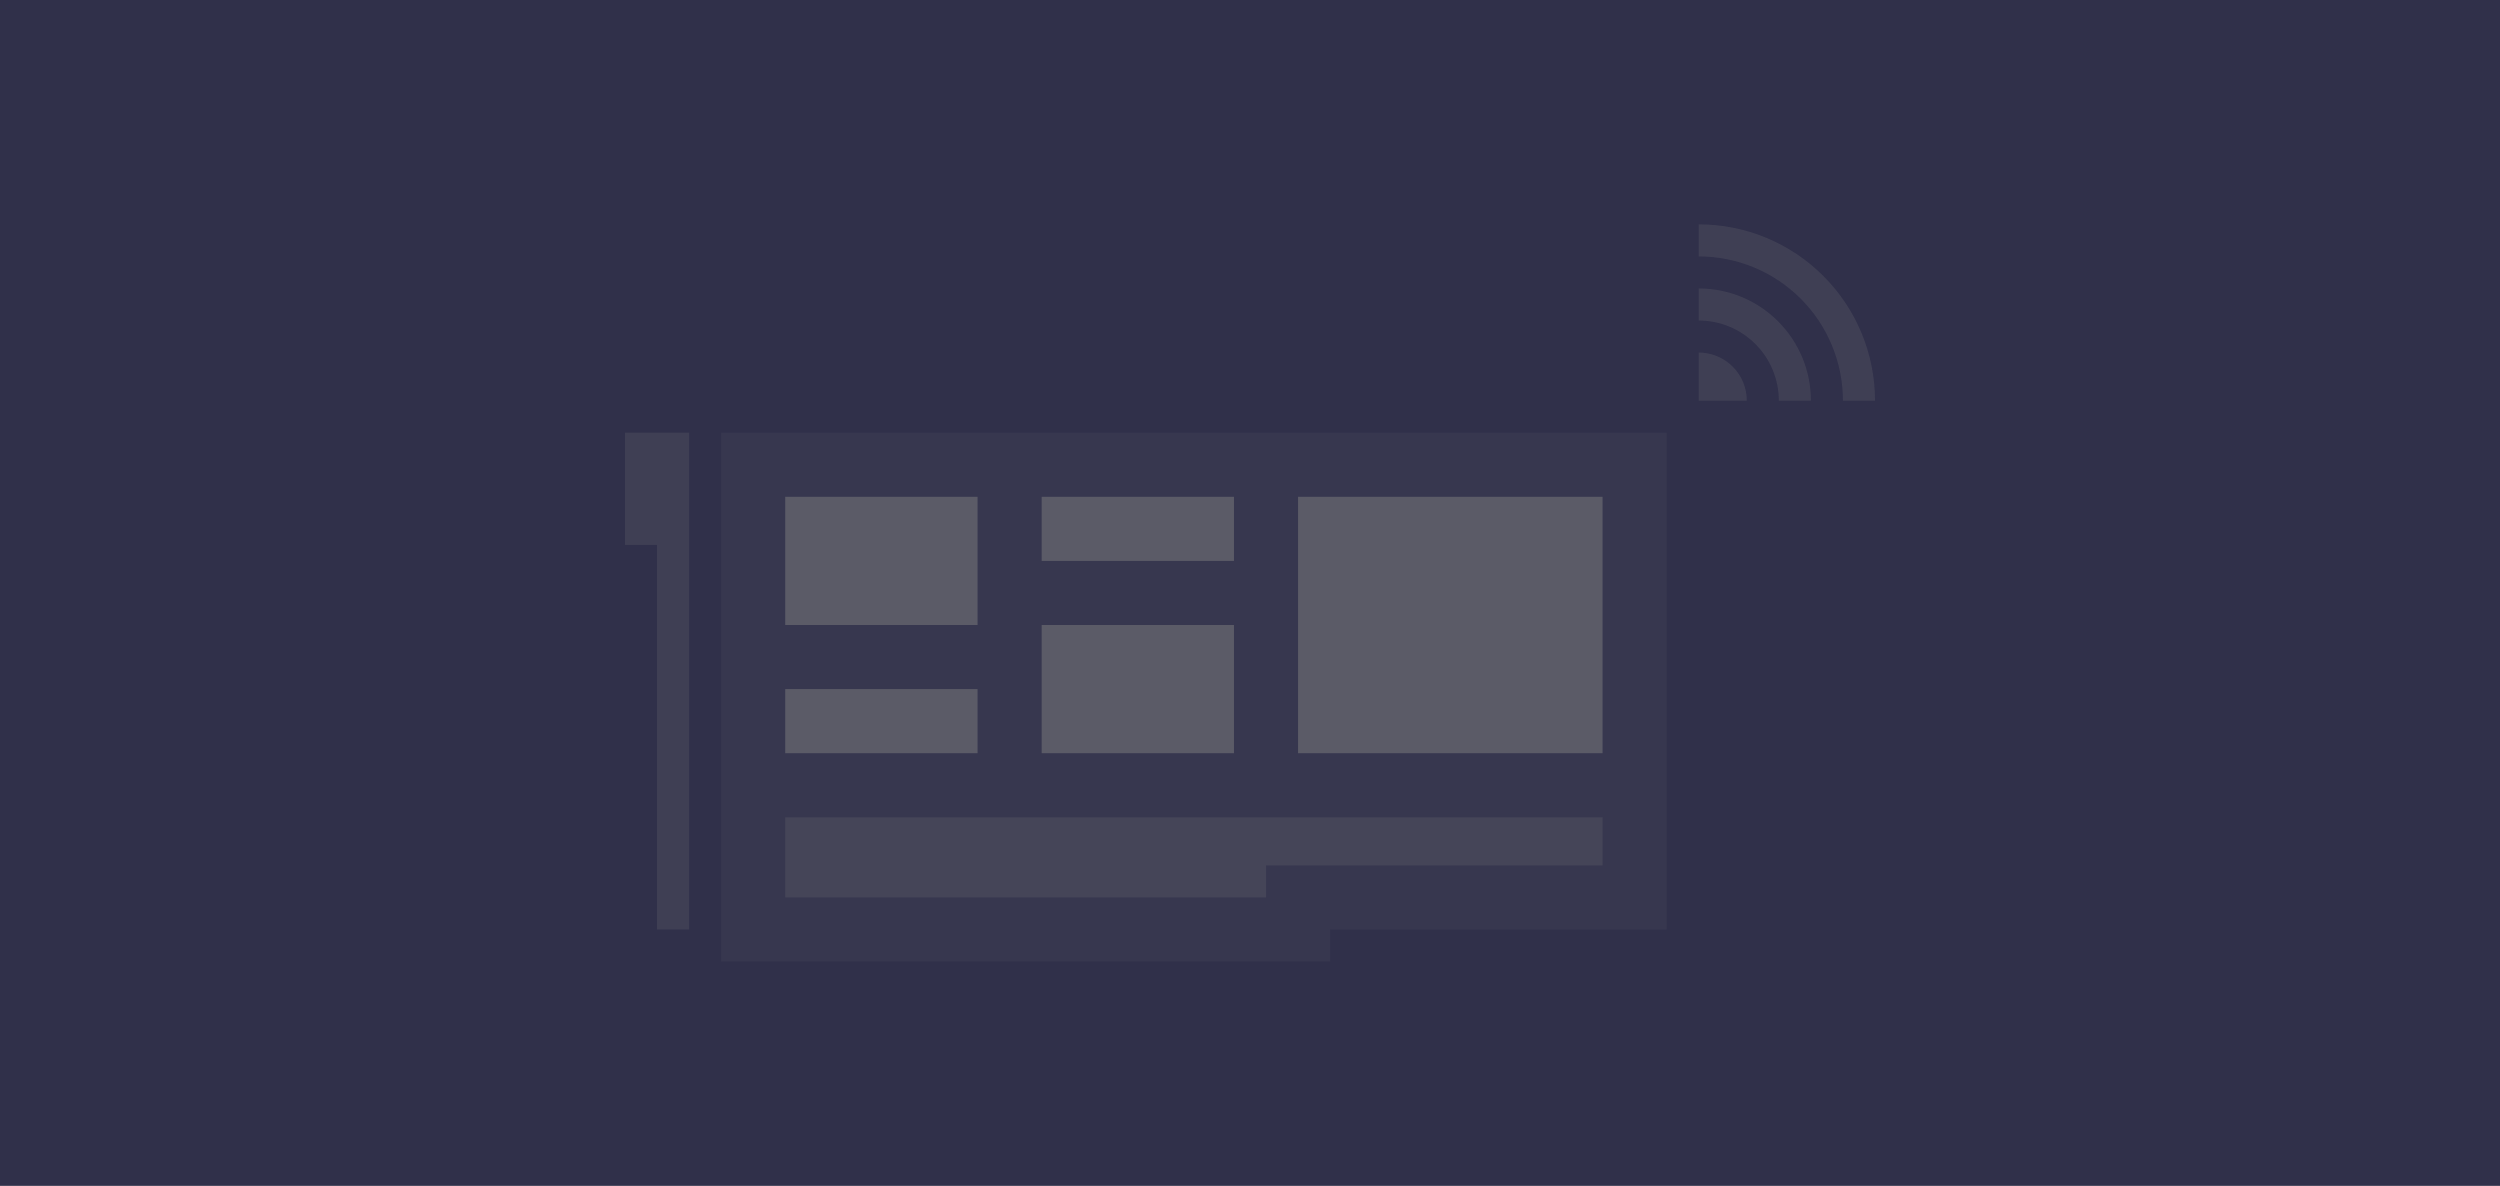 <svg width="156" height="74" viewBox="0 0 156 74" fill="none" xmlns="http://www.w3.org/2000/svg">
    <rect width="156" height="74" fill="#30304A"/>
    <path fill-rule="evenodd" clip-rule="evenodd" d="M104 27H45V54V58V60H83V58H104V27Z" fill="#808080" fill-opacity="0.1"/>
    <path d="M61 31H49V39H61V31Z" fill="#808080" fill-opacity="0.5"/>
    <path d="M61 43H49V47H61V43Z" fill="#808080" fill-opacity="0.5"/>
    <path d="M77 31H65V35H77V31Z" fill="#808080" fill-opacity="0.5"/>
    <path d="M77 39H65V47H77V39Z" fill="#808080" fill-opacity="0.5"/>
    <path d="M100 31H81V47H100V31Z" fill="#808080" fill-opacity="0.5"/>
    <path d="M106 16V14C108.917 14 111.715 15.159 113.778 17.222C115.841 19.285 117 22.083 117 25H115C115 22.613 114.052 20.324 112.364 18.636C110.676 16.948 108.387 16 106 16Z" fill="#808080" fill-opacity="0.2"/>
    <path d="M106 25V22C106.796 22 107.559 22.316 108.121 22.879C108.684 23.441 109 24.204 109 25H106Z" fill="#808080" fill-opacity="0.2"/>
    <path d="M106 20V18C107.857 18 109.637 18.738 110.95 20.05C112.263 21.363 113 23.143 113 25H111C111 23.674 110.473 22.402 109.536 21.465C108.598 20.527 107.326 20 106 20Z" fill="#808080" fill-opacity="0.2"/>
    <path d="M43 27H39V34H41V58H43V27Z" fill="#808080" fill-opacity="0.2"/>
    <path d="M79 56H49V51H100V54H79V56Z" fill="#808080" fill-opacity="0.2"/>
</svg>
